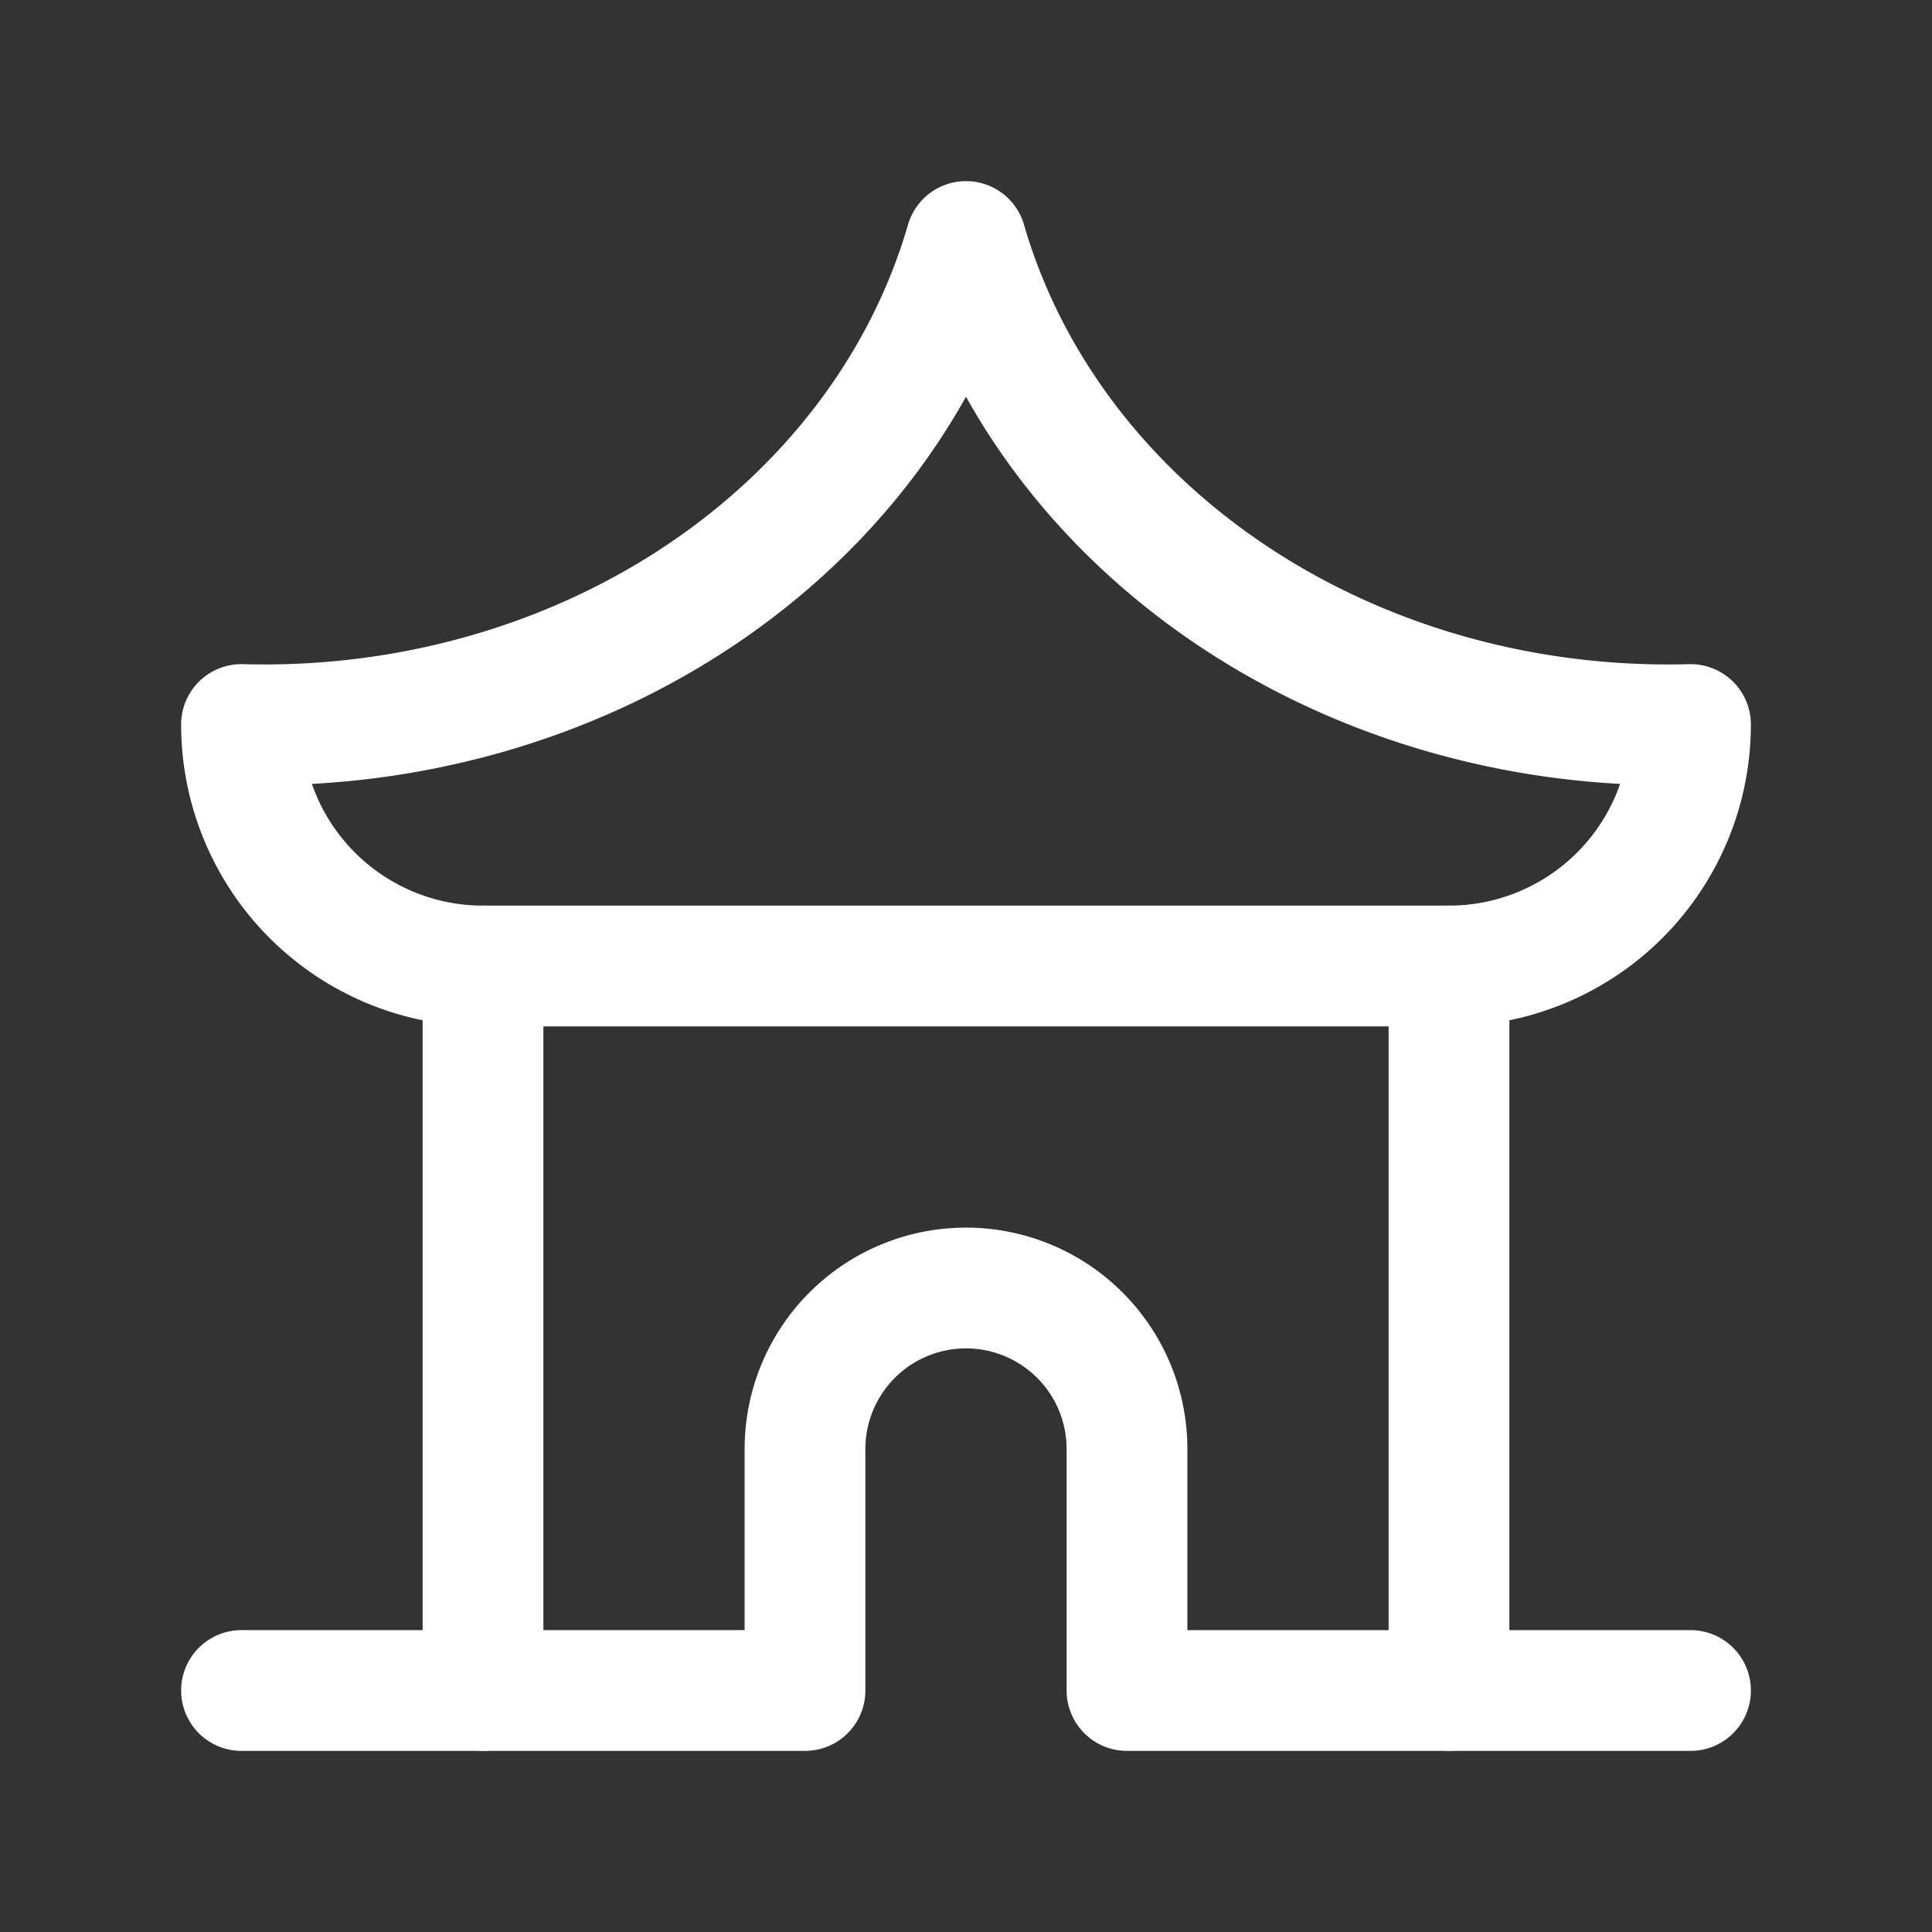 <svg xmlns="http://www.w3.org/2000/svg" class="icon icon-tabler icon-tabler-building-pavilion" width="24" height="24" viewBox="0 0 24 24" stroke-width="1.5" stroke="#ffffff" fill="none" stroke-linecap="round" stroke-linejoin="round"><rect x="0" y="0" width="24" height="24" fill="#333333" stroke="none"/>  <path stroke="none" d="M0 0h24v24H0z" fill="none"/>  <path d="M3 21h7v-3a2 2 0 0 1 4 0v3h7" />  <path d="M6 21l0 -9" />  <path d="M18 21l0 -9" />  <path d="M6 12h12a3 3 0 0 0 3 -3a9 8 0 0 1 -9 -6a9 8 0 0 1 -9 6a3 3 0 0 0 3 3" /></svg>
